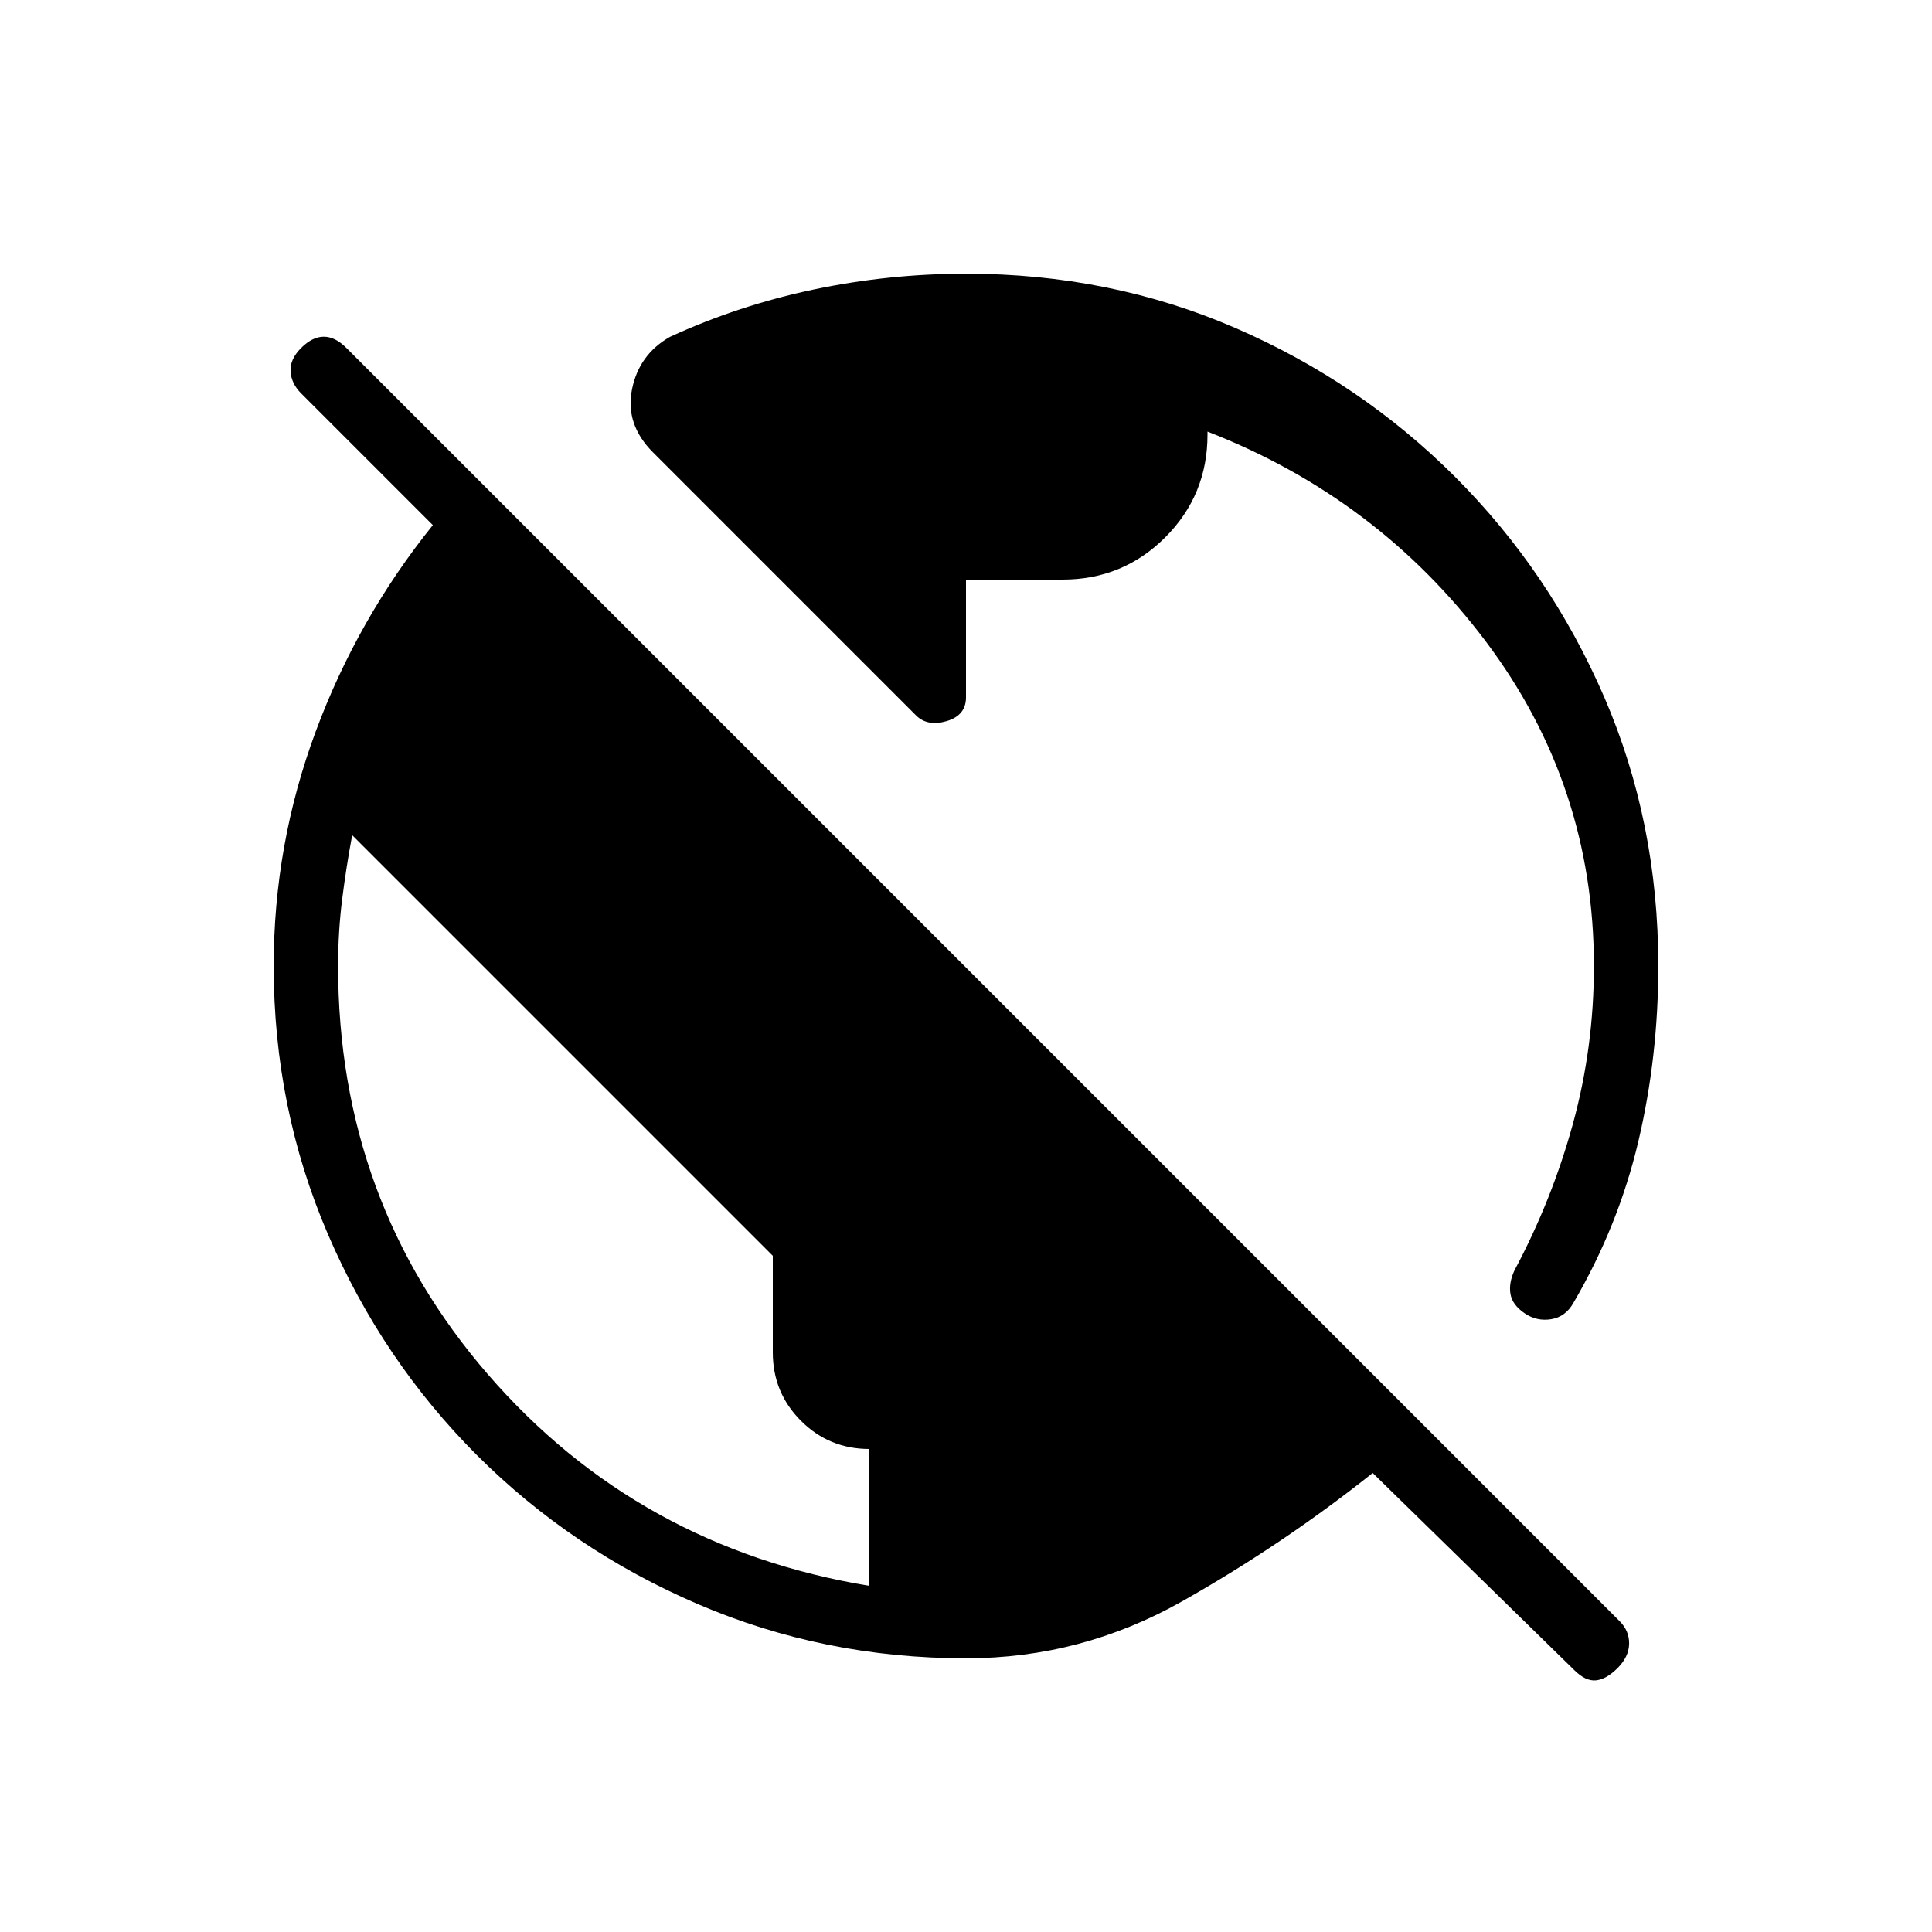 <svg xmlns="http://www.w3.org/2000/svg" height="20" viewBox="0 -960 960 960" width="20"><path d="M480-136q-70.54 0-133.23-26.92-62.69-26.93-109.81-74.04-47.11-47.12-74.04-109.81Q136-409.46 136-480q0-60.31 20.85-116.46 20.84-56.16 58.23-102.62l-65.46-65.46q-4.85-4.84-5.24-10.88-.38-6.04 5.24-11.66 5.61-5.61 11.26-5.61 5.66 0 11.27 5.61l632.62 632.62q4.85 4.84 4.73 11.27-.12 6.42-5.73 12.04-5.62 5.61-10.77 6.11-5.15.5-10.77-5.11l-100.15-97.93q-44.46 35.39-94.62 63.73Q537.31-136 480-136Zm-48-36v-68q-20 0-34-14t-14-34v-48L175-545q-3 16-5 32t-2 33q0 117 74.5 203T432-172Zm392-308q0 45-9.88 87-9.89 42-32.2 80.23-3.92 7.08-11.11 8.27-7.19 1.19-13.27-2.96-6.08-4.16-7-9.58-.92-5.42 2-11.73 18.61-34.85 29.04-72.85Q792-439.62 792-480q0-89.77-53.62-161.15Q684.77-712.54 600-745.54v1.54q0 30-21 51t-51 21h-48v58.54q0 8.92-9.58 11.77-9.57 2.84-15.27-2.85L324.46-735.23q-13.92-13.92-10.42-31.31 3.5-17.38 18.88-26.08 34.16-15.69 71.43-23.53Q441.62-824 480-824q71.54 0 133.73 26.92 62.19 26.93 109.31 74.04 47.11 47.12 74.04 109.31Q824-551.54 824-480Z"/></svg>